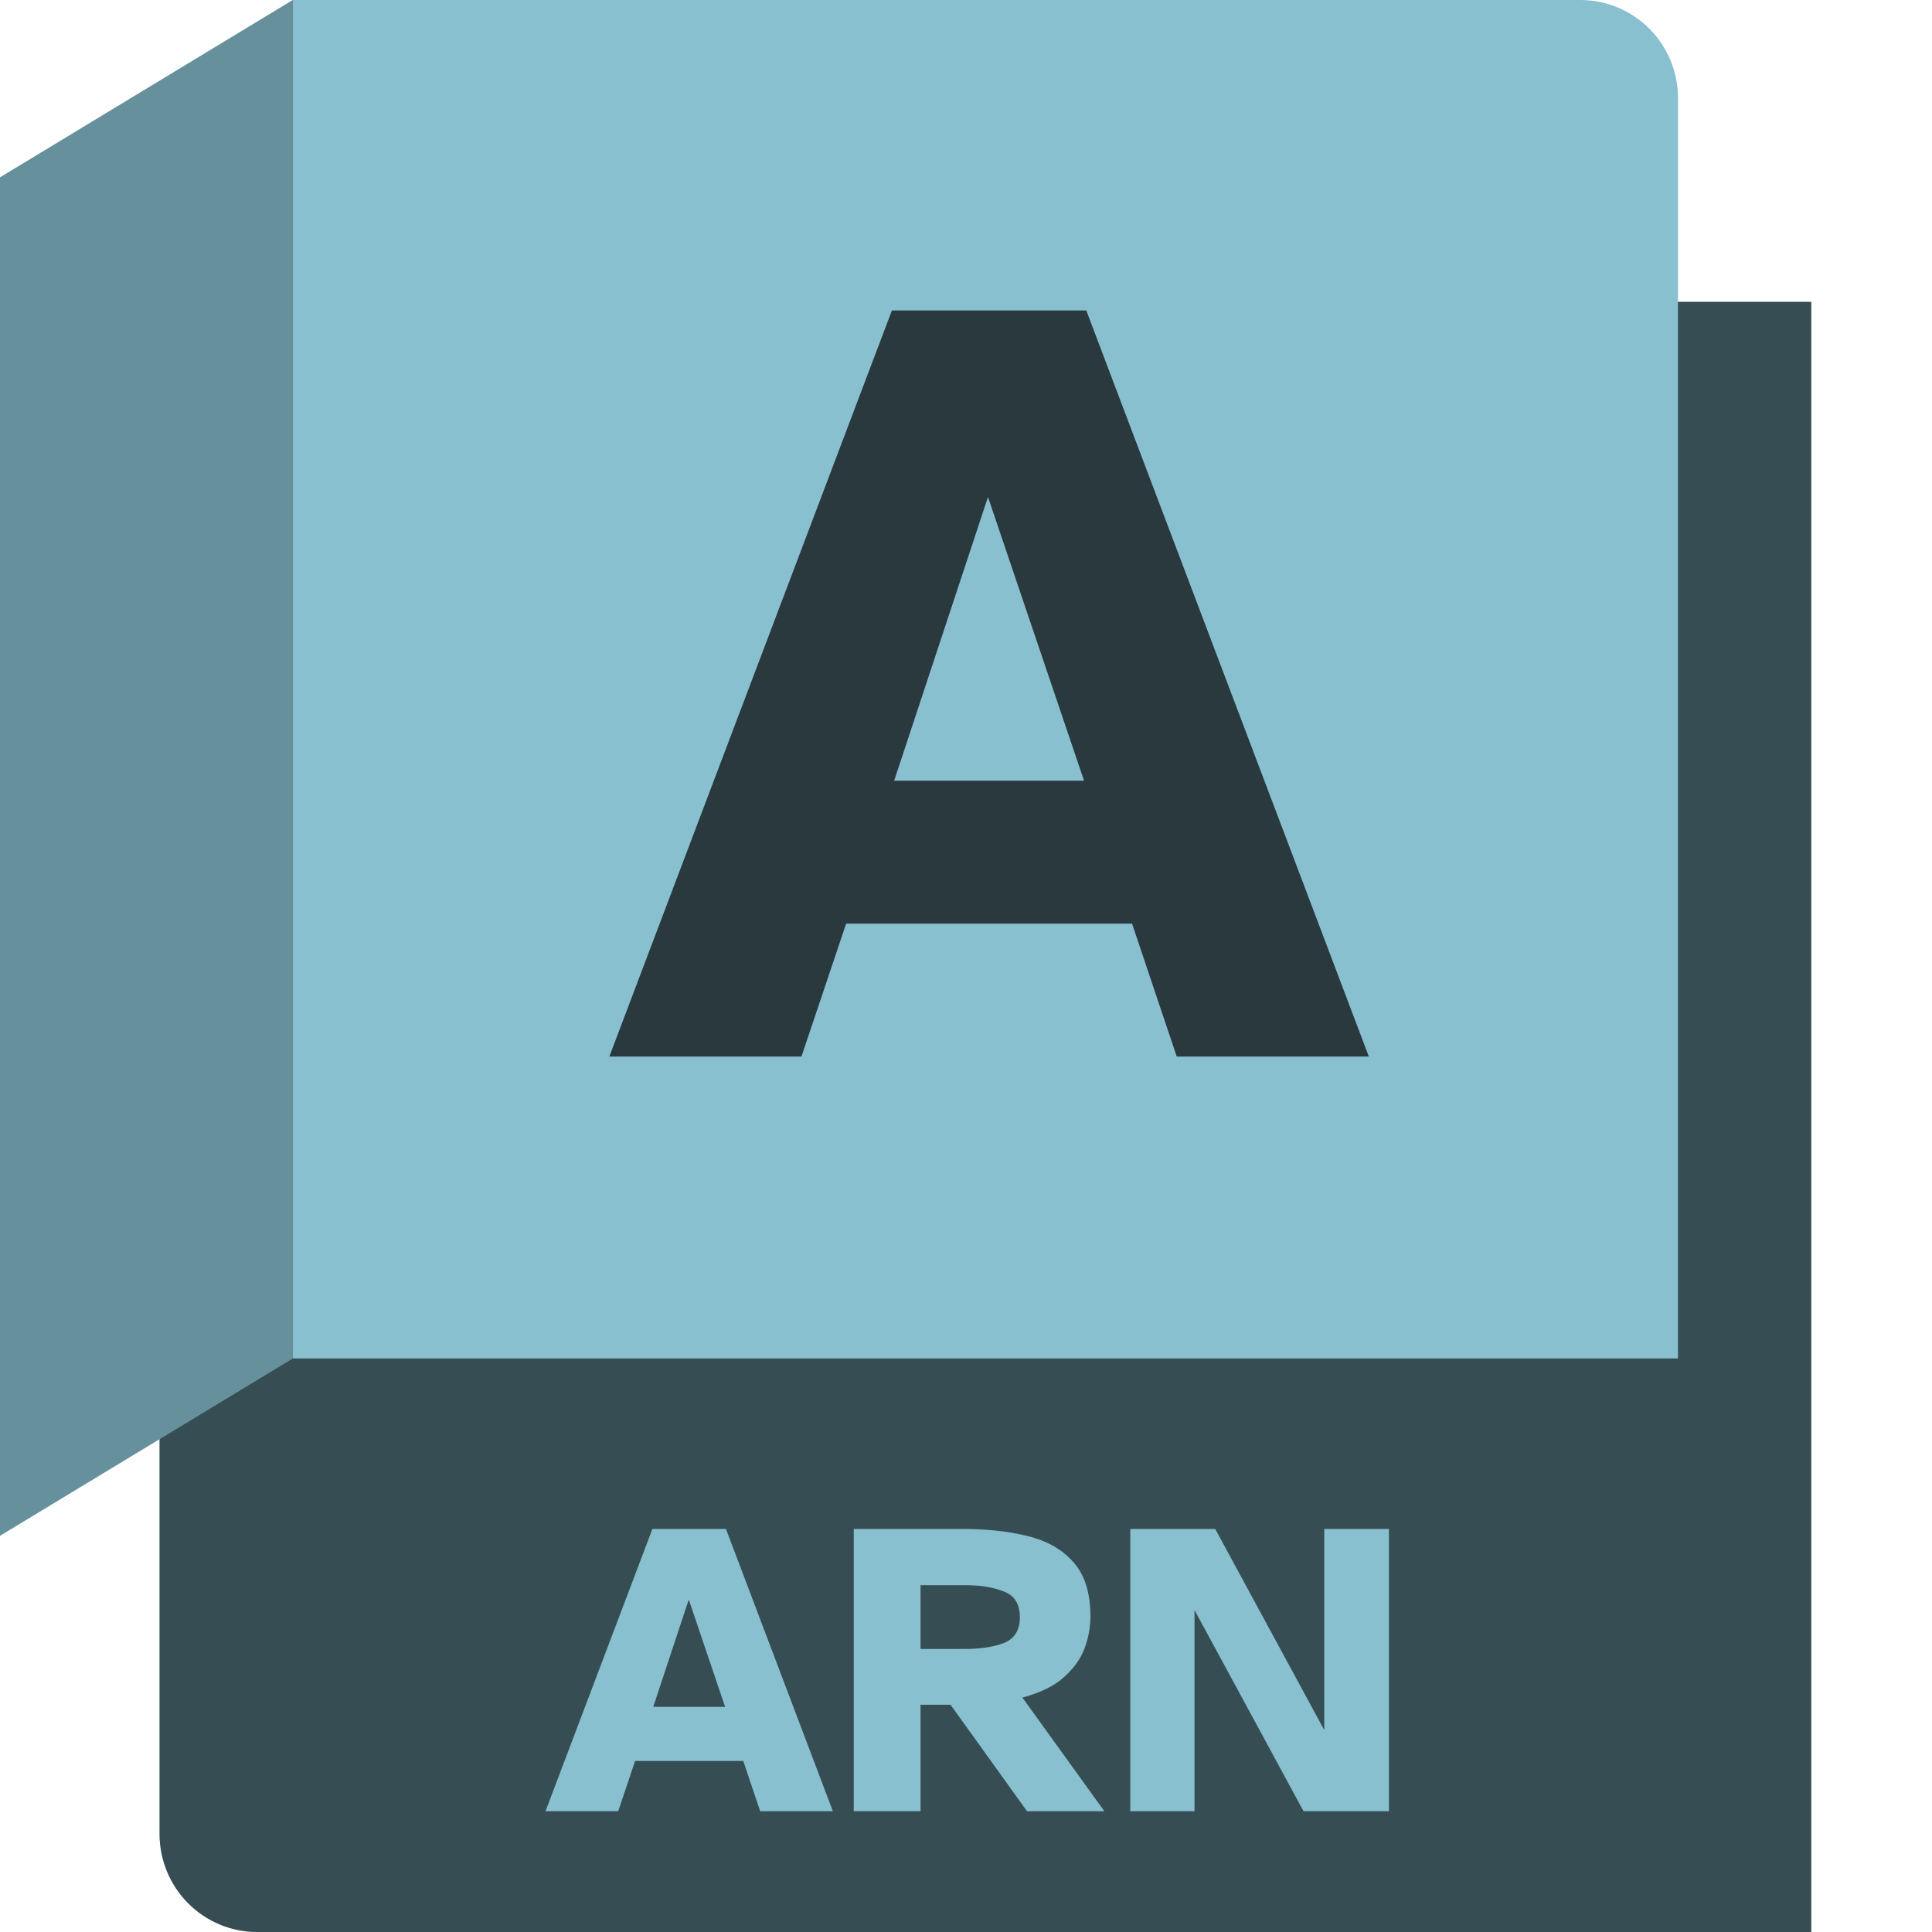 <svg width="64" height="64" viewBox="0 0 64 64" fill="none" xmlns="http://www.w3.org/2000/svg">
<path d="M9.699 0.009L55.088 10H60V64H8.518C7.661 64 6.838 63.658 6.232 63.048C5.626 62.439 5.285 61.612 5.285 60.75V47.143L9.604 0.151L9.699 0.009Z" fill="#88C0D0"/>
<path d="M9.699 0.009L55.088 10H60V64H8.518C7.661 64 6.838 63.658 6.232 63.048C5.626 62.439 5.285 61.612 5.285 60.75V47.143L9.604 0.151L9.699 0.009Z" fill="black" fill-opacity="0.6"/>
<path d="M9.699 0H52.352C53.21 0 54.032 0.342 54.639 0.952C55.245 1.561 55.586 2.388 55.586 3.25V45H9.699V0Z" fill="#88C0D0"/>
<path d="M0 50.875L9.699 45V0L0 5.875V50.875Z" fill="#88C0D0"/>
<path d="M0 50.875L9.699 45V0L0 5.875V50.875Z" fill="black" fill-opacity="0.25"/>
<path d="M20.185 35L29.546 10.284H35.984L45.345 35H38.981L37.501 30.597H28.029L26.549 35H20.185ZM29.62 25.861H35.91L32.728 16.463L29.62 25.861Z" fill="black" fill-opacity="0.7"/>
<path d="M18.07 60L21.612 50.648H24.048L27.59 60H25.182L24.622 58.334H21.038L20.478 60H18.07ZM21.64 56.542H24.02L22.816 52.986L21.64 56.542ZM28.282 60V50.648H31.88C32.692 50.648 33.415 50.727 34.05 50.886C34.694 51.045 35.198 51.334 35.562 51.754C35.935 52.174 36.122 52.771 36.122 53.546C36.122 53.901 36.057 54.255 35.926 54.61C35.795 54.955 35.567 55.273 35.24 55.562C34.923 55.851 34.465 56.075 33.868 56.234L36.584 60H34.022L31.488 56.472H30.494V60H28.282ZM30.494 54.624H31.95C32.473 54.624 32.907 54.559 33.252 54.428C33.607 54.288 33.784 54.003 33.784 53.574C33.784 53.135 33.607 52.851 33.252 52.72C32.907 52.58 32.473 52.51 31.95 52.51H30.494V54.624ZM37.442 60V50.648H40.256L43.868 57.312V50.648H46.01V60H43.182L39.57 53.336V60H37.442Z" fill="#88C0D0"/>
</svg>
